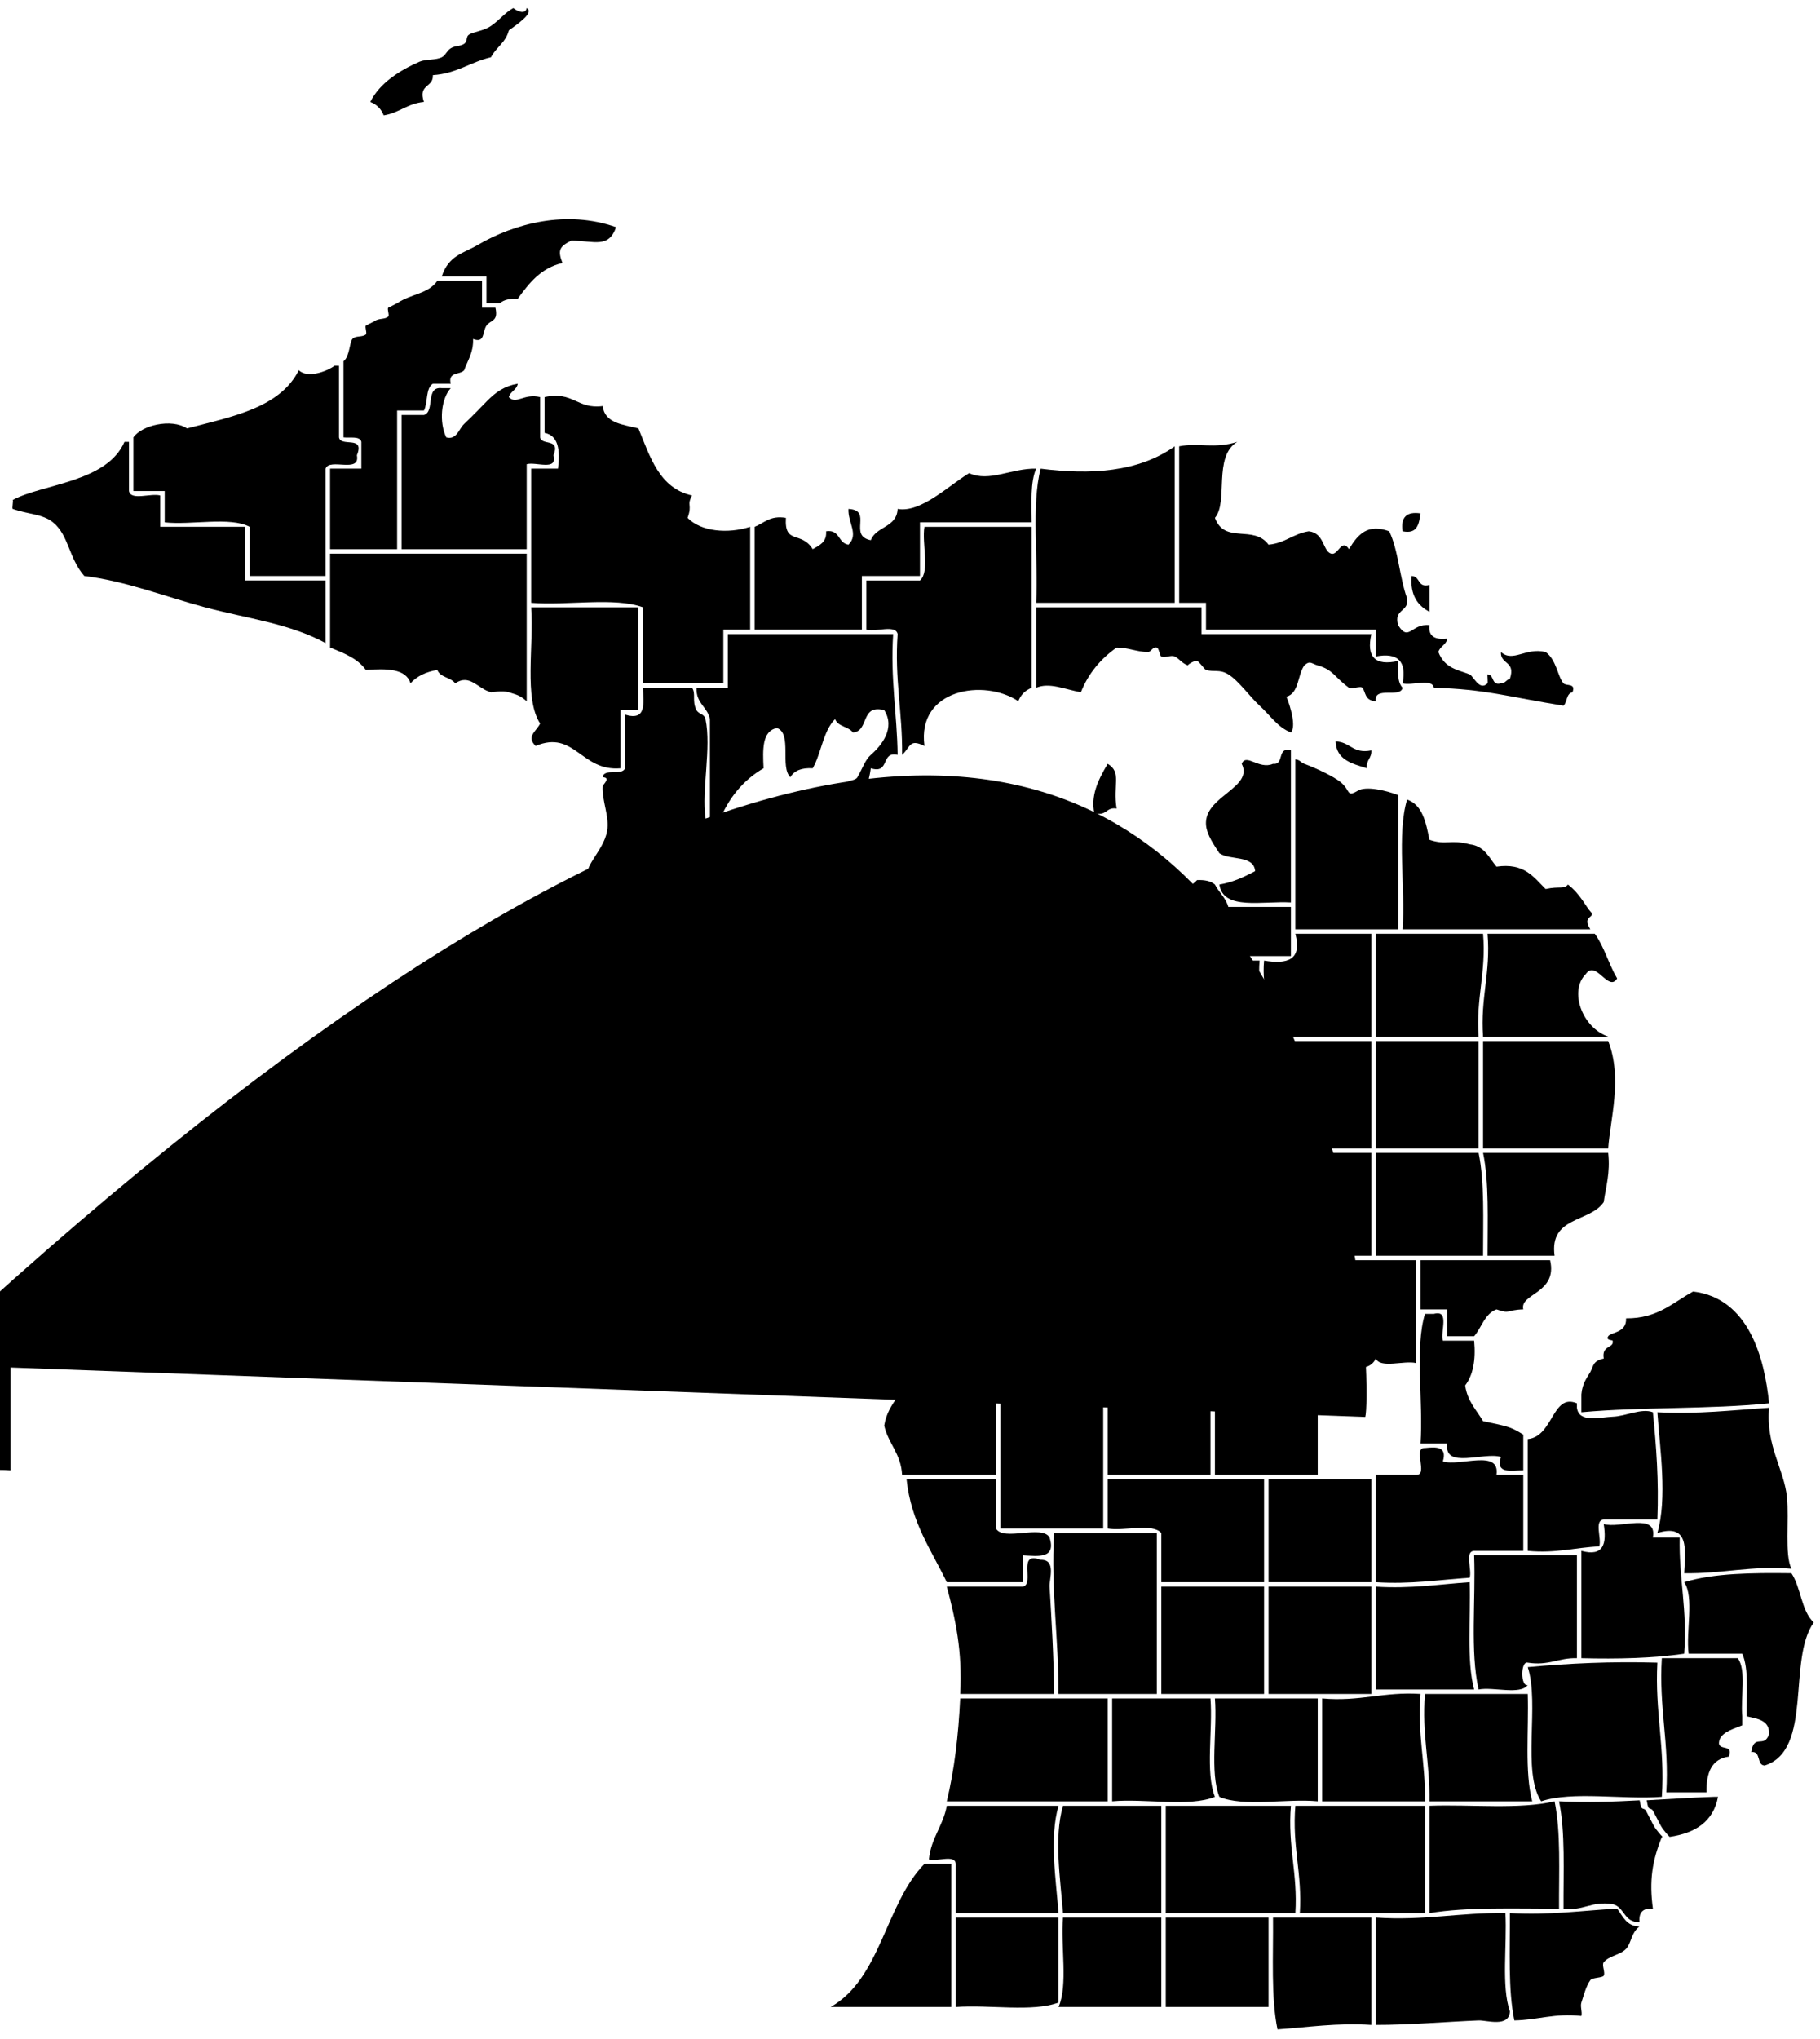 <svg
   xmlns="http://www.w3.org/2000/svg"
   viewBox="0 0 518 580"
   aria-label="County Map of Michigan, USA"
>
  <path
		id="alcona"
		name="Alcona"
		d="M457.719,296.113c4.125,10.495,0.55,22.4,0,30.526   c-11.872,0-23.744,0-35.615,0c0-10.176,0-20.351,0-30.526C433.975,296.113,445.847,296.113,457.719,296.113z"
	/>
	<path
		id="alger"
		name="Alger"
		d="M294.909,133.304c-1.692,3.819-1.293,9.731-1.272,15.264   c-10.599,0-21.199,0-31.798,0c0,5.088,0,10.175,0,15.264c-5.512,0-11.023,0-16.536,0c0,5.088,0,10.175,0,15.264   c-10.174,0-20.351,0-30.526,0c0-9.752,0-19.504,0-29.255c2.75-1.066,4.338-3.292,8.903-2.543c-0.468,7.746,4.341,3.611,7.632,8.903   c1.861-1.106,4.03-1.904,3.816-5.087c3.993-0.602,3.36,3.424,6.359,3.815c3.005-2.984-0.207-6.249,0-10.175   c7.066,0.354-0.221,7.608,6.36,8.904c1.507-4.004,7.419-3.603,7.631-8.904c6.569,1.187,14.421-6.563,20.351-10.175   C281.661,137.225,287.778,133.153,294.909,133.304z"
	/>
	<path
		id="allegan"
		name="Allegan"
		d="M273.286,483.092c13.991,0,27.983,0,41.975,0   c0,9.751,0,19.5,0,29.253c-15.264,0-30.527,0-45.79,0C271.62,503.47,272.787,493.616,273.286,483.092z"
	/>
	<path
		id="alpena"
		name="Alpena"
		d="M453.901,265.586c2.687,3.675,3.99,8.729,6.362,12.72   c-2.479,4.039-6-5.414-8.905-1.272c-4.873,4.829-1.05,15.271,6.36,17.809c-11.872,0-23.744,0-35.615,0   c-0.802-10.979,2.206-18.146,1.271-29.256C433.551,265.586,443.728,265.586,453.901,265.586z"
	/>
	<path
		id="antrim"
		name="Antrim"
		d="M326.708,265.586c2.968,0,5.937,0,8.903,0   c-0.167,3.136-0.194,6.129,1.273,7.632c7.207,0,14.413,0,21.62,0c-0.773,8.407,2.225,13.039,1.271,21.624   c-8.903,0-17.806,0-26.708,0c-4.743-1.352-2.015,4.769-6.36,3.814c-0.451-1.671-2.24-2-2.544-3.814   C326.385,285.423,328.702,275.891,326.708,265.586z"
	/>
	<path
		id="arenac"
		name="Arenac"
		d="M441.183,358.438c2.204,9.521-8.736,9.412-7.632,13.992   c-4.752,0.113-3.625,1.426-7.632,0c-3.39,1.273-4.192,5.134-6.357,7.632c-2.545,0-5.09,0-7.635,0c0-2.542,0-5.087,0-7.632   c-2.542,0-5.088,0-7.629,0c0-4.663,0-9.326,0-13.992C416.592,358.438,428.888,358.438,441.183,358.438z"
	/>
	<path
		id="baraga"
		name="Baraga"
		d="M153.724,112.953c0,3.816,0,7.631,0,11.447   c0.513,2.455,5.824,0.111,3.814,5.088c1.206,4.597-5.008,1.774-7.63,2.544c0,8.056,0,16.111,0,24.167c-11.873,0-23.744,0-35.615,0   c0-12.719,0-25.438,0-38.158c2.12,0,4.241,0,6.36,0c3.254-0.986,0.282-8.198,5.088-7.631c0.847,0,1.696,0,2.543,0   c-2.763,3.034-3.354,9.646-1.272,13.991c2.977,0.793,3.546-2.358,5.088-3.815c2.518-2.379,4.824-4.787,6.36-6.36   c2.67-2.736,5.141-4.442,8.903-5.088c-0.304,1.816-2.095,2.146-2.544,3.816C146.949,115.2,149.082,111.823,153.724,112.953z"
	/>
	<path
		id="barry"
		name="Barry"
		d="M316.532,512.345c0-9.753,0-19.502,0-29.253   c9.327,0,18.657,0,27.983,0c0.711,9.037-1.509,21.011,1.271,27.981C338.566,514.027,325.872,511.507,316.532,512.345z"
	/>
	<path
		id="bay"
		name="Bay"
		d="M419.562,381.333c0.522,5.615-0.349,9.831-2.545,12.721   c0.593,4.493,3.213,6.964,5.087,10.174c6.452,1.425,7.428,1.305,11.447,3.818c0,0.422,0,0.847,0,1.271c0,2.968,0,5.937,0,8.903   c-3.361-0.032-7.97,1.187-6.358-3.816c-4.839-1.521-16.351,3.631-15.266-3.815c-2.542,0-5.088,0-7.629,0   c0.839-11.876-1.688-27.126,1.271-36.887c0.849,0,1.694,0,2.545,0c4.595-1.204,1.771,5.011,2.542,7.632   C413.625,381.333,416.592,381.333,419.562,381.333z"
	/>
	<path
		id="benzie"
		name="Benzie"
		d="M282.189,303.744c5.088,0,10.176,0,15.264,0   c0,7.208,0,14.416,0,21.624c-8.479,0-16.959,0-25.438,0c0.998-6.51-1.785-9.239-1.273-15.265   C275.016,308.439,280.443,307.936,282.189,303.744z"
	/>
	<path
		id="berrien"
		name="Berrien"
		d="M264.383,530.152c2.119,0,4.239,0,6.359,0   c0,13.566,0,27.132,0,40.702c-11.448,0-22.895,0-34.342,0c14.372-8.101,15.581-29.361,26.71-40.702   C263.534,530.152,263.959,530.152,264.383,530.152z"
	/>
	<path
		id="branch"
		name="Branch"
		d="M331.795,545.415c9.752,0,19.503,0,29.255,0   c0,8.479,0,16.959,0,25.439c-9.752,0-19.503,0-29.255,0C331.795,562.374,331.795,553.895,331.795,545.415z"
	/>
	<path
		id="calhoun"
		name="Calhoun"
		d="M368.682,544.144c-12.297,0-24.59,0-36.887,0   c0-10.176,0-20.352,0-30.525c11.872,0,23.744,0,35.615,0C366.441,525.186,369.397,532.829,368.682,544.144z"
	/>
	<path
		id="cass"
		name="Cass"
		d="M272.016,570.854c0-8.48,0-16.96,0-25.439   c9.751,0,19.501,0,29.254,0c0,8.056,0,16.111,0,24.166C293.889,572.378,281.468,570.13,272.016,570.854z"
	/>
	<path
		id="charlevoix"
		name="Charlevoix"
		d="M345.786,251.594c1.145,2.25,3.071,3.714,3.816,6.361   c5.937,0,11.872,0,17.808,0c0,4.664,0,9.327,0,13.99c-10.177,0-20.353,0-30.525,0c0-2.543,0-5.087,0-7.63   c-3.394,0-6.784,0-10.177,0c-0.663-9.992,9.521-9.136,13.989-13.992C342.917,250.228,344.655,250.606,345.786,251.594z   M315.261,217.253c4.088,2.441,1.43,5.958,2.542,12.718   c-3.063-0.52-2.763,2.324-6.358,1.272C310.527,226.494,312.166,222.423,315.261,217.253z"
	/>
	<path
		id="cheboygan"
		name="Cheboygan"
		d="M368.682,215.98c1.239,0.097,1.561,0.904,2.544,1.272   c3.383,1.265,8.11,3.479,10.174,5.087c3.158,2.458,1.634,4.573,5.09,2.543c2.302-1.354,7.806-0.128,11.447,1.272   c0,12.719,0,25.438,0,38.159c-9.751,0-19.503,0-29.255,0C368.682,248.203,368.682,232.091,368.682,215.98z"
	/>
	<path
		id="chippewa"
		name="Chippewa"
		d="M408.114,195.63c-0.549-2.845-6.27-0.517-8.906-1.272
		c1.188-6.276-1.355-8.82-7.632-7.632c0-2.543,0-5.087,0-7.631c-16.112,0-32.222,0-48.335,0c0-2.544,0-5.089,0-7.633
		c-2.544,0-5.086,0-7.63,0c0-14.838,0-29.678,0-44.518c5.451-1.096,10.122,0.788,16.535-1.271
		c-6.958,4.232-2.445,17.059-6.36,21.624c2.791,7.579,10.997,1.845,15.264,7.631c4.675-0.413,7.038-3.137,11.447-3.815
		c4.478,0.484,3.971,5.666,6.36,6.359c2.056,0.598,2.955-4.524,5.087-1.272c2.59-4.345,5.377-7.3,11.447-5.087
		c2.633,5.425,2.935,13.179,5.088,19.079c0.614,4.007-3.903,2.88-2.543,7.632c3.049,4.899,3.751-0.581,8.902,0
		c-0.382,3.351,1.761,4.174,5.088,3.816c-0.304,1.814-2.094,2.145-2.542,3.815c1.823,4.71,5.614,5.044,8.903,6.36
		c1.059,0.423,2.766,4.866,5.087,2.544c0.138-0.136-0.098-2.546,0-2.544c2.006,0.042,0.995,3.298,3.817,2.544
		c1.274,0.004,1.513-1.031,2.543-1.272c1.757-5.149-2.764-4.022-2.543-7.632c3.446,3.074,7.062-1.396,12.719,0
		c3.115,2.23,3.396,6.97,5.087,8.904c0.745,0.851,3.63-0.161,2.545,2.544c-1.787,0.331-1.45,2.79-2.545,3.816
		C429.399,198.229,422.672,195.987,408.114,195.63z
		M404.298,146.023c-0.438,2.954-0.825,5.96-5.09,5.088
		C398.621,147.129,400.313,145.434,404.298,146.023z
		M406.839,166.375c0,2.544,0,5.087,0,7.631
		c-3.333-1.752-5.506-4.668-5.086-10.175C404.281,163.847,403.369,167.301,406.839,166.375z"
		/>
	<path
		id="clare"
		name="Clare"
		d="M345.786,388.967c0-10.177,0-20.352,0-30.529   c9.753,0,19.504,0,29.256,0c0,9.755,0,19.504,0,29.256C364.895,387.723,356.837,389.841,345.786,388.967z"
	/>
	<path
		id="clinton"
		name="Clinton"
		d="M361.05,451.291c9.752,0,19.504,0,29.255,0   c0,10.176,0,20.353,0,30.527c-9.751,0-19.503,0-29.255,0C361.05,471.644,361.05,461.467,361.05,451.291z"
	/>
	<path
		id="crawford"
		name="Crawford"
		d="M361.05,296.113c9.752,0,19.504,0,29.255,0   c0,10.176,0,20.351,0,30.526c-9.751,0-19.503,0-29.255,0C361.05,316.464,361.05,306.289,361.05,296.113z"
	/>
	<path
		id="delta"
		name="Delta"
		d="M255.479,214.708c-4.925-1.11-2.078,5.554-7.631,3.815   c-0.608,4.056-1.574,7.754-5.088,8.904c1.278-2.096-2.576-3.383-2.544-3.816c0.149-1.932,3.078-1.254,3.816-2.544   c1.622-2.829,2.23-4.985,3.816-6.359c3.103-2.69,7.036-7.638,3.815-12.72c-6.869-1.78-4.2,5.977-8.904,6.36   c-1.244-1.723-4.287-1.647-5.087-3.815c-3.406,3.377-3.904,9.664-6.359,13.991c-3.158-0.19-5.278,0.657-6.36,2.544   c-3.05-2.884,0.574-12.446-3.816-13.992c-4.274,0.814-4.075,6.1-3.815,11.448c-5.91,3.417-10.059,8.597-12.72,15.264   c-0.847,0-1.695,0-2.543,0c0-9.751,0-19.503,0-29.254c-0.729-3.511-4.014-4.465-3.816-8.903c2.968,0,5.937,0,8.903,0   c0-5.088,0-10.176,0-15.264c15.688,0,31.375,0,47.062,0C253.382,193.062,255.316,203,255.479,214.708z"
	/>
	<path
		id="detroit-city"
		name="Detroit City"
		d="m 468.672,512.062 c 0.173,0.861 0.31,1.882 0.629,2.201 0.232,0.232 0.699,0.232 0.932,0.465 0.378,0.378 2.144,4.148 2.789,5.115 0.381,0.572 1.623,2.124 2.186,2.625 7.313,-1.074 12.436,-4.338 13.766,-11.395 h -1.271 c -6.462,0.211 -12.696,0.648 -19.029,0.988 z"
	/>
	<path
		id="dickinson"
		name="Dickinson"
		d="M176.618,218.524c-11.283,0.961-13.04-10.984-24.166-6.359   c-2.76-2.646,0.155-4.111,1.272-6.36c-4.642-7.23-1.756-21.988-2.544-33.07c10.175,0,20.351,0,30.527,0c0,9.751,0,19.503,0,29.254   c-1.697,0-3.392,0-5.089,0C176.618,207.501,176.618,213.012,176.618,218.524z"
	/>
	<path
		id="eaton"
		name="Eaton"
		d="M345.786,483.092c9.753,0,19.504,0,29.256,0   c0,9.751,0,19.5,0,29.253c-8.918-0.835-21.185,1.68-27.984-1.271C344.278,504.103,346.498,492.129,345.786,483.092z"
	/>
	<path
		id="emmet"
		name="Emmet"
		d="M367.41,213.437c0,14.415,0,28.83,0,43.246   c-8.002-0.478-19.312,2.353-20.353-5.088c3.998-0.667,7.097-2.23,10.176-3.815c-0.399-4.688-7.185-2.991-10.176-5.088   c-2.393-3.634-3.94-6.103-3.816-8.904c0.342-7.491,13.517-9.896,10.177-16.535c1.229-3.148,4.885,1.752,8.902,0   C365.667,217.629,363.324,212.317,367.41,213.437z"
	/>
	<path
		id="genesee"
		name="Genesee"
		d="M434.824,472.914c-2.08-0.57-2.08,6.932,0,6.36   c-2.178,2.909-9.712,0.466-13.991,1.271c-2.449-10.694-0.798-25.492-1.271-38.158c9.751,0,19.5,0,29.255,0   c0,9.753,0,19.501,0,29.256C443.567,471.484,440.85,473.854,434.824,472.914z"
	/>
	<path
		id="gladwin"
		name="Gladwin"
		d="M376.312,387.693c0-9.752,0-19.501,0-29.256   c8.905,0,17.809,0,26.712,0c0,9.755,0,19.504,0,29.256c-3.452-0.788-10.095,1.617-11.448-1.271   C389.067,391.598,381.432,387.537,376.312,387.693z"
	/>
	<path
		id="gogebic"
		name="Gogebic"
		d="M36.705,125.672c0,4.664,0,9.328,0,13.991   c0.547,2.844,6.269,0.516,8.903,1.272c0,2.969,0,5.935,0,8.903c8.057,0,16.112,0,24.167,0c0,5.087,0,10.176,0,15.263   c7.631,0,15.264,0,22.895,0c0,5.936,0,11.872,0,17.808c-10.324-5.586-22.285-6.973-34.342-10.176   c-10.989-2.919-22.588-7.495-34.342-8.903c-4.505-5.252-4.397-11.62-8.904-15.264c-3.012-2.435-7.167-2.252-11.448-3.816   c-0.273-0.099,0.209-2.27,0-2.544c8.395-4.576,26.764-4.958,31.798-16.535C35.857,125.672,36.28,125.672,36.705,125.672z"
	/>
	<path
		id="grand-traverse"
		name="Grand Traverse"
		d="M322.892,296.113c8.688,2.761,3.846,19.05,5.088,29.255   c-9.752,0-19.503,0-29.255,0c0-7.208,0-14.416,0-21.624c3.393,0,6.784,0,10.177,0c1.091,0.467,6.021,2.317,7.631,2.545   c4.497-2.024-0.295-5.961,5.089-7.633c0-0.849,0-1.694,0-2.543C322.043,296.113,322.467,296.113,322.892,296.113z   M317.803,285.937c2.287-2.637-0.253,9.192-1.271,11.448   C314.52,293.802,316.503,290.878,317.803,285.937z"
	/>
	<path
		id="gratiot"
		name="Gratiot"
		d="M361.05,420.765c9.752,0,19.504,0,29.255,0   c0,9.752,0,19.504,0,29.255c-9.751,0-19.503,0-29.255,0C361.05,440.269,361.05,430.517,361.05,420.765z"
	/>
	<path
		id="hillsdale"
		name="Hillsdale"
		d="M362.32,545.415c9.328,0,18.658,0,27.984,0   c0,10.176,0,20.353,0,30.526c-9.965-0.638-17.977,0.68-26.71,1.271C361.704,568.078,362.427,556.334,362.32,545.415z"
	/>
	<path
		id="houghton"
		name="Houghton"
		d="M124.469,79.882c4.24,0,8.479,0,12.72,0c0,2.544,0,5.088,0,7.632   c1.272,0,2.543,0,3.815,0c0.911,4.031-1.375,3.428-2.543,5.087c-1.206,1.711-0.387,5.176-3.816,3.816   c0.127,3.943-1.556,6.076-2.544,8.903c-1.187,1.358-4.693,0.396-3.816,3.815c-1.696,0-3.392,0-5.087,0   c-2.107,1.286-1.382,5.402-2.544,7.632c-2.544,0-5.088,0-7.632,0c0,13.144,0,26.287,0,39.43c-6.359,0-12.719,0-19.079,0   c0-7.631,0-15.263,0-22.895c2.969,0,5.936,0,8.904,0c0-2.543,0-5.087,0-7.631c-0.395-1.726-3.185-1.055-5.088-1.272   c0-7.208,0-14.415,0-21.622c1.766-1.39,1.7-5.362,2.544-6.36c0.861-1.018,2.732-0.417,3.815-1.272c0.413-0.325-0.316-2.096,0-2.543   c0.008-0.012,2.508-1.243,2.544-1.272c1.099-0.871,2.834-0.41,3.815-1.271c0.426-0.374-0.336-2.069,0-2.544   c-0.086,0.121,2.686-1.368,2.544-1.272C116.988,83.555,121.903,83.616,124.469,79.882z"
	/>
	<path
		id="huron"
		name="Huron"
		d="M503.508,399.141c-16.914,1.739-36.326,0.985-53.42,2.545   c0-1.695,0-3.394,0-5.087c0.27-3.228,1.685-4.821,2.542-6.361c0.923-1.66,0.663-3.149,3.815-3.815   c-0.666-3.938,2.998-2.823,2.545-5.089c-0.046-0.235-2.053-0.056-1.271-1.271c0.762-1.189,5.289-0.913,5.088-5.087   c8.988,0.084,13.304-4.502,19.078-7.631C497.822,369.246,502.228,386.459,503.508,399.141z"
	/>
	<path
		id="ingham"
		name="Ingham"
		d="M405.569,512.345c-9.753,0-19.504,0-29.257,0   c0-9.753,0-19.502,0-29.253c10.727,0.972,17.533-1.973,27.985-1.273C403.356,493.357,405.76,501.556,405.569,512.345z"
	/>
	<path
		id="ionia"
		name="Ionia"
		d="M330.524,451.291c9.751,0,19.503,0,29.252,0   c0,10.176,0,20.353,0,30.527c-9.749,0-19.501,0-29.252,0C330.524,471.644,330.524,461.467,330.524,451.291z"
	/>
	<path
		id="iosco"
		name="Iosco"
		d="M457.719,327.912c0.625,5.712-0.646,9.53-1.273,13.991   c-3.891,5.858-15.52,3.982-13.992,15.263c-6.357,0-12.718,0-19.078,0c-0.009-10.164,0.469-20.819-1.271-29.254   C433.975,327.912,445.847,327.912,457.719,327.912z"
	/>
	<path
		id="iron"
		name="Iron"
		d="M93.942,157.471c18.655,0,37.311,0,55.966,0   c0,13.991,0,27.983,0,41.975c-2.072-1.764-2.754-1.802-5.088-2.544c-1.858-0.591-4.92,0.045-5.087,0   c-3.826-1.026-6.014-5.367-10.176-2.544c-1.245-1.723-4.287-1.648-5.088-3.816c-3.25,0.566-5.847,1.784-7.631,3.816   c-1.287-4.225-6.8-4.224-12.72-3.816c-2.289-3.222-6.242-4.78-10.175-6.359C93.942,175.279,93.942,166.375,93.942,157.471z"
	/>
	<path
		id="isabella"
		name="Isabella"
		d="M375.042,388.967c0,10.174,0,20.35,0,30.526   c-9.752,0-19.503,0-29.256,0c0-9.754,0-19.503,0-29.256C356.837,391.111,364.895,388.993,375.042,388.967z"
	/>
	<path
		id="jackson"
		name="Jackson"
		d="M368.682,513.618c12.297,0,24.59,0,36.888,0   c0,10.174,0,20.35,0,30.525c-11.872,0-23.745,0-35.617,0C370.67,532.829,367.715,525.186,368.682,513.618z"
	/>
	<path
		id="kalamazoo"
		name="Kalamazoo"
		d="M302.542,513.618c9.327,0,18.654,0,27.982,0   c0,10.174,0,20.35,0,30.525c-9.328,0-18.655,0-27.982,0C301.819,534.54,299.894,522.766,302.542,513.618z"
	/>
	<path
		id="kalkaska"
		name="Kalkaska"
		d="M359.776,296.113c0,10.176,0,20.351,0,30.526   c-9.749,0-19.501,0-29.252,0c-2.253-7.633-1.842-22.823,0-30.526C340.275,296.113,350.027,296.113,359.776,296.113z"
	/>
	<path
		id="kent"
		name="Kent"
		d="M299.997,436.027c9.753,0,19.502,0,29.254,0   c0,15.264,0,30.526,0,45.791c-9.329,0-18.655,0-27.981,0C301.333,466.065,299.094,452.618,299.997,436.027z"
	/>
	<path
		id="keweenaw"
		name="Keweenaw"
		d="M142.276,86.242c-1.271,0-2.543,0-3.815,0   c0-2.543,0-5.087,0-7.631c-4.241,0-8.48,0-12.72,0c1.95-5.998,6.194-6.572,10.175-8.903c10.575-6.194,25.368-10.073,39.43-5.088   c-2.125,6.063-6.101,3.904-12.72,3.816c-3.294,1.636-3.997,2.63-2.544,6.36c-6.194,1.437-9.499,5.764-12.718,10.176   C145.149,84.875,143.408,85.254,142.276,86.242z   M149.908,2.294c2.453,1.316-3.336,5.044-5.088,6.36   c-0.834,3.406-3.644,4.836-5.087,7.632c-5.851,1.356-9.764,4.652-16.535,5.087c0.216,3.609-4.302,2.482-2.544,7.631   c-4.675,0.414-7.039,3.139-11.448,3.816c-0.712-1.831-1.985-3.104-3.815-3.816c2.658-5.43,8.546-9.077,13.991-11.447   c1.804-0.785,4.656-0.404,6.36-1.271c1.139-0.582,1.366-1.812,2.543-2.544c1.331-0.827,2.619-0.483,3.816-1.272   c0.95-0.625,0.546-2.031,1.271-2.543c1.311-0.927,4.154-1.041,6.36-2.544c2.451-1.671,3.991-3.779,6.36-5.088   C147.118,3.176,149.576,4.272,149.908,2.294z"
	/>
	<path
		id="lake"
		name="Lake"
		d="M284.733,387.693c-0.28-9.894,0.886-21.234-1.271-29.256   c10.174,0,20.35,0,30.526,0c0,9.755,0,19.504,0,29.256C302.459,387.654,295.358,389.646,284.733,387.693z"
	/>
	<path
		id="lapeer"
		name="Lapeer"
		d="M479.343,470.37c-8.881,1.295-18.821,1.532-29.255,1.273   c0-10.177,0-20.353,0-30.529c6.408,1.746,7.214-2.112,6.357-7.632c4.538,1.402,15.321-3.448,13.992,3.816c2.545,0,5.087,0,7.632,0   C477.809,449.007,480.297,457.965,479.343,470.37z"
	/>
	<path
		id="leelanau"
		name="Leelanau"
		d="M282.189,269.402c1.273,0,2.544,0,3.816,0   c3.247,1.619-1.181,6.23,1.271,6.359C285.346,278.83,281.75,272.909,282.189,269.402z   M282.189,302.474c0-3.817,0-7.632,0-11.448   c7.539,5.62,4.569-4.176,10.176-3.816c2.006,0.115,0.996,3.245,3.816,2.544c3.995-1.942,5.67-6.202,6.36-11.448   c6.707,0.349,3.927-8.792,8.902-10.176c1.882-0.662,3.206-1.882,5.088-2.544c-1.003,2.812-4.449,3.183-6.36,5.088   c4.59,7.388-1.171,10.005,1.272,16.536c-3.444,3.726-4.521,9.319-2.543,15.264C299.997,302.474,291.095,302.474,282.189,302.474z"
	/>
	<path
		id="lenawee"
		name="Lenawee"
		d="M429.735,572.125c-0.228,4.623-6.646,2.453-8.902,2.545   c-8.95,0.361-19.896,1.291-29.257,1.271c0-10.174,0-20.351,0-30.526c13.667,0.944,23.949-1.489,36.888-1.271   C428.965,553.391,427.25,564.857,429.735,572.125z"
	/>
	<path
		id="livingston"
		name="Livingston"
		d="M436.096,512.345c-9.753,0-19.504,0-29.257,0   c0.194-10.789-2.211-18.987-1.27-30.526c9.751,0,19.503,0,29.255,0C435.14,492.101,433.883,503.956,436.096,512.345z"
	/>
	<path
		id="luce"
		name="Luce"
		d="M334.34,126.944c0,14.84,0,29.68,0,44.518   c-13.144,0-26.287,0-39.431,0c0.645-12.499-1.414-27.701,1.272-38.158C310.342,135.086,323.985,134.347,334.34,126.944z"
	/>
	<path
		id="mackinac"
		name="Mackinac"
		d="M294.909,195.63c0-7.632,0-15.264,0-22.896   c15.687,0,31.374,0,47.062,0c0,2.544,0,5.088,0,7.632c16.112,0,32.223,0,48.334,0c-1.453,6.541,1.092,9.084,7.632,7.632   c-0.168,3.136-0.192,6.128,1.271,7.632c-0.729,3.085-8.229-0.598-7.632,3.815c-3.269-0.145-2.851-2.717-3.816-3.815   c-0.553-0.633-3.117,0.508-3.815,0c-4.182-3.056-4.444-5.123-8.902-6.361c-1.812-0.503-2.147-1.519-3.816,0   c-1.951,2.714-1.453,7.873-5.087,8.904c1.159,2.814,2.825,8.47,1.271,10.176c-3.863-1.575-5.661-4.644-8.905-7.631   c-2.771-2.554-5.999-7.128-8.902-8.904c-2.538-1.552-4.037-0.569-6.361-1.272c-0.474-0.144-1.866-2.37-2.544-2.543   c-0.776-0.2-2.903,1.16-2.542,1.271c-1.679-0.519-2.516-1.932-3.815-2.543c-1.043-0.49-2.775,0.493-3.815,0   c-0.486-0.229-0.634-2.367-1.273-2.543c-1.176-0.327-1.593,1.271-2.543,1.271c-3.04,0-5.958-1.353-8.905-1.271   c-4.467,3.165-7.997,7.264-10.173,12.719C302.934,196.042,298.654,194.01,294.909,195.63z   M380.129,210.893c4.168,0.072,4.863,3.617,10.176,2.544   c0.162,2.281-1.556,2.682-1.273,5.087C384.853,217.192,380.35,216.184,380.129,210.893z"
	/>
	<path
		id="macomb"
		name="Macomb"
		d="M485.701,509.803c-3.816,0-7.632,0-11.447,0   c0.878-14.021-2.15-24.141-1.271-38.159c7.207,0,14.415,0,21.621,0c2.506,3.43,0.757,11.112,1.273,16.535c0,0.846,0,1.695,0,2.545   c-2.363,1.025-5.141,1.641-6.36,3.812c-1.573,4.117,4.114,0.974,2.545,5.09C487.208,500.284,485.575,504.162,485.701,509.803z"
	/>
	<path
		id="manistee"
		name="Manistee"
		d="M272.016,326.64c8.479,0,16.958,0,25.438,0   c0,10.176,0,20.352,0,30.526c-12.8,0.929-22.32-1.423-34.343-1.271C266.131,346.194,271.568,338.912,272.016,326.64z"
	/>
	<path
		id="marquette"
		name="Marquette"
		d="M154.996,112.953c8.157-1.797,9.207,3.512,16.535,2.543   c0.594,4.919,5.784,5.241,10.176,6.359c3.341,8.107,5.914,16.982,15.263,19.08c-1.638,3,0.167,2.366-1.272,6.36   c3.79,3.912,11.453,4.603,17.807,2.543c0,9.751,0,19.503,0,29.255c-2.543,0-5.087,0-7.631,0c0,5.088,0,10.174,0,15.263   c-7.632,0-15.263,0-22.895,0c0-7.208,0-14.416,0-21.623c-8.068-2.956-21.614-0.434-31.799-1.272c0-12.719,0-25.438,0-38.158   c2.544,0,5.088,0,7.631,0c0.657-5.319,0.115-9.442-3.815-10.176C154.996,119.737,154.996,116.344,154.996,112.953z"
	/>
	<path
		id="mason"
		name="Mason"
		d="M261.839,357.166c7.975-0.768,13.453,0.96,20.351,1.271   c2.158,8.021,0.993,19.362,1.273,29.256c-8.057,0-16.112,0-24.168,0c-0.924-6.708-1.843-13.42-5.088-17.808   C254.008,362.903,260.89,363.002,261.839,357.166z"
	/>
	<path
		id="mecosta"
		name="Mecosta"
		d="M344.516,390.237c0,9.753,0,19.502,0,29.256   c-9.751,0-19.502,0-29.255,0c0-10.177,0-20.353,0-30.526C326.424,387.979,333.745,390.831,344.516,390.237z"
	/>
	<path
		id="menominee"
		name="Menominee"
		d="M181.707,271.945c-4.774,0.958-2.773-4.857-6.36-5.087   c2.098-5.11,3.578-10.837,6.36-15.264c-1.354-1.517-2.521-4.839-3.816-5.087c-0.69-0.132-6.549,5.342-10.176,5.087   c-3.01-4.578,4.006-8.972,5.088-15.264c0.709-4.119-1.522-8.55-1.272-12.719c0.025-0.409,2.49-2.457,0-2.544   c0.327-2.641,5.589-0.348,6.36-2.544c0-5.087,0-10.175,0-15.263c6.14,1.9,5.309-3.171,5.088-7.631c4.664,0,9.328,0,13.991,0   c1.185,1.672-0.107,3.787,1.271,6.359c0.659,1.229,2.211,0.992,2.544,2.544c1.739,8.118-1.138,20.309,0,27.982   c0.303,2.049,0.4,2.488,2.544,2.543c-1.927,4.242-3.332,10.511-5.088,12.72c-0.187,0.234-2.57,1.321-2.544,1.271   c-1.297,2.435-0.931,6.473-2.543,8.904c-2.5,3.77-7.357,6.511-10.175,10.175C182.153,269.205,183.054,271.442,181.707,271.945z"
	/>
	<path
		id="midland"
		name="Midland"
		d="M03.024,388.967c0,9.752,0,19.501,0,29.253   c-10.12-0.795-16.444,2.212-26.712,1.273c0-10.177,0-20.353,0-30.526C385.39	7,391.605,392.792,388.572,403.024,388.967z"
	/>
	<path
		id="missaukee"
		name="Missaukee"
		d="M359.776,327.912c-2.694,9.657,0.939,17.838,0,29.254   c-10.174,0-20.35,0-30.525,0c0-10.175,0-20.351,0-30.526C337.043,329.448,349.912,327.18,359.776,327.912z"
	/>
	<path
		id="monroe"
		name="Monroe"
		d="M450.088,573.398c-7.63-0.846-12.416,1.154-19.079,1.271   c-1.822-8.782-1.214-19.988-1.273-30.526c11.258,0.658,20.473-0.726,30.528-1.271c1.632,2.178,2.629,5.001,6.358,5.087   c-2.391,1.745-2.351,4.865-3.815,6.361c-1.841,1.876-4.734,1.856-6.361,3.812c-0.63,0.761,0.524,2.968,0,3.816   c-0.4,0.653-3.239,0.484-3.815,1.273c-1.247,1.713-1.961,4.638-2.542,6.358C449.701,570.725,450.396,572.229,450.088,573.398z"
	/>
	<path
		id="montcalm"
		name="Montcalm"
		d="M315.261,420.765c14.84,0,29.677,0,44.516,0   c0,9.752,0,19.504,0,29.255c-9.749,0-19.501,0-29.252,0c0-4.664,0-9.326,0-13.992c-2.594-2.917-10.562-0.459-15.264-1.273   C315.261,430.092,315.261,425.428,315.261,420.765z"
	/>
	<path
		id="montmorency"
		name="Montmorency"
		d="M420.833,294.842c-9.753,0-19.505,0-29.257,0   c0-9.752,0-19.504,0-29.256c10.177,0,20.351,0,30.527,0C423.039,276.696,420.028,283.863,420.833,294.842z"
	/>
	<path
		id="muskegon"
		name="Muskegon"
		d="M258.023,420.765c8.479,0,16.958,0,25.44,0   c0,4.663,0,9.327,0,13.989c2.193,3.744,13.067-1.196,15.262,2.545c1.899,6.142-3.171,5.31-7.63,5.089c0,2.543,0,5.087,0,7.632   c-7.208,0-14.416,0-21.624,0C265.066,440.856,259.315,433.039,258.023,420.765z"
	/>
	<path
		id="newaygo"
		name="Newaygo"
		d="M313.989,388.967c0,15.261,0,30.526,0,45.787   c-9.753,0-19.504,0-29.256,0c0-15.261,0-30.526,0-45.787C295.358,390.918,302.459,388.925,313.989,388.967z"
	/>
	<path
		id="oakland"
		name="Oakland"
		d="M471.709,472.914c-0.751,13.894,2.228,24.059,1.273,38.159   c-11.033,0.839-25.43-1.687-34.342,1.271c-5.545-8.448-0.395-27.592-3.816-38.159C446.471,473.114,458.604,472.528,471.709,472.914   z"
	/>
	<path
		id="oceana"
		name="Oceana"
		d="M259.294,388.967c8.056,0,16.112,0,24.168,0   c0,10.174,0,20.35,0,30.526c-8.904,0-17.808,0-26.712,0c-0.316-6.044-3.897-8.822-5.088-13.992   C252.732,398.512,258.227,395.955,259.294,388.967z"
	/>
	<path
		id="ogemaw"
		name="Ogemaw"
		d="M422.104,357.166c-10.177,0-20.351,0-30.527,0   c0-9.75,0-19.502,0-29.254c9.752,0,19.504,0,29.257,0C422.57,336.347,422.095,347.002,422.104,357.166z"
	/>
	<path
		id="ontonagon"
		name="Ontonagon"
		d="M96.486,104.049c0,6.783,0,13.567,0,20.351   c0.515,2.877,7.455-0.671,5.087,5.088c1.037,5.277-7.841,0.638-8.904,3.816c0,10.176,0,20.352,0,30.527c-7.206,0-14.415,0-21.623,0   c0-4.664,0-9.328,0-13.992c-5.532-2.947-16.52-0.439-24.167-1.272c0-2.968,0-5.935,0-8.904c-2.968,0-5.936,0-8.903,0   c0-5.087,0-10.176,0-15.264c2.249-3.364,10.729-5.501,15.263-2.544c12.756-3.354,26.41-5.812,31.799-16.535   c2.501,2.35,7.865,0.392,10.175-1.272C95.639,104.049,96.062,104.049,96.486,104.049z"
	/>
	<path
		id="osceola"
		name="Osceola"
		d="M315.261,387.693c0-9.752,0-19.501,0-29.256   c9.753,0,19.504,0,29.255,0c0,10.178,0,20.353,0,30.529C333.745,389.56,326.424,386.705,315.261,387.693z"
	/>
	<path
		id="oscoda"
		name="Oscoda"
		d="M391.576,296.113c9.752,0,19.504,0,29.257,0   c0,10.176,0,20.351,0,30.526c-9.753,0-19.505,0-29.257,0C391.576,316.464,391.576,306.289,391.576,296.113z"
	/>
	<path
		id="otsego"
		name="Otsego"
		d="M359.776,273.218c6.609,1.097,10.888-0.136,8.905-7.632   c7.21,0,14.414,0,21.623,0c0,9.751,0,19.504,0,29.256c-9.751,0-19.503,0-29.255,0C362.003,286.257,359.005,281.625,359.776,273.218   z"
	/>
	<path
		id="ottawa"
		name="Ottawa"
		d="M269.471,451.291c7.208,0,14.416,0,21.624,0   c3.541-0.7-1.788-10.266,5.087-7.632c4.527-0.121,2.415,5.464,2.543,7.632c0.536,8.976,1.233,20.523,1.272,30.527   c-8.902,0-17.808,0-26.711,0C273.974,469.685,271.888,460.322,269.471,451.291z"
	/>
	<path
		id="presque-isle"
		name="Presque Isle"
		d="M400.479,227.428c4.418,1.519,5.368,6.503,6.359,11.447   c4.909,1.615,5.88-0.211,11.449,1.272c4.216,0.446,5.517,3.81,7.631,6.36c7.942-1.159,10.578,2.991,13.992,6.359   c3.993-0.872,5.195,0.147,6.36-1.272c3.502,2.688,5.182,6.396,6.358,7.632c1.84,1.929-2.599,1.026,0,5.088   c-17.806,0-35.613,0-53.422,0C400.05,252.436,397.522,237.188,400.479,227.428z"
	/>
	<path
		id="roscommon"
		name="Roscommon"
		d="M361.05,327.912c9.752,0,19.504,0,29.255,0   c0,9.752,0,19.504,0,29.254c-9.751,0-19.503,0-29.255,0C361.987,345.75,358.354,337.569,361.05,327.912z"
	/>
	<path
		id="saginaw"
		name="Saginaw"
		d="M391.576,450.02c0-10.177,0-20.353,0-30.526   c3.815,0,7.632,0,11.448,0c3.601,0.208-1.057-7.841,2.545-7.634c3.323-0.354,6.362-0.429,5.087,3.818   c4.838,1.52,16.35-3.63,15.263,3.815c2.545,0,5.09,0,7.632,0c0,7.208,0,14.414,0,21.621c-4.663,0-9.327,0-13.989,0   c-2.812,0.16-0.541,5.396-1.273,7.634C409.551,449.337,401.543,450.657,391.576,450.02z"
	/>
	<path
		id="st-joseph"
		name="St. Joseph"
		d="M302.542,545.415c9.327,0,18.654,0,27.982,0   c0,8.479,0,16.959,0,25.439c-9.752,0-19.504,0-29.255,0C304.016,564.698,301.854,553.634,302.542,545.415z"
	/>
	<path
		id="sanilac"
		name="Sanilac"
		d="M509.868,446.204c-11.54-0.94-19.737,1.462-30.525,1.271   c0.341-6.702,1.521-14.242-7.634-11.447c2.876-9.872,0.732-24.016,0-34.342c11.626,0.601,21.439-0.608,31.799-1.271   c-0.986,10.77,4.311,17.545,5.087,25.438C509.241,432.41,507.877,442.196,509.868,446.204z"
	/>
	<path
		id="schoolcraft"
		name="Schoolcraft"
		d="M293.637,195.63c-1.831,0.711-3.103,1.984-3.814,3.815   c-9.634-6.479-28.901-3.572-26.712,12.719c-4.352-2.076-3.822,0.151-6.359,2.544c0.151-12.021-2.201-21.542-1.272-34.342   c-0.547-2.844-6.268-0.516-8.903-1.271c0-4.664,0-9.329,0-13.992c5.087,0,10.175,0,15.263,0c2.92-2.593,0.461-10.562,1.271-15.263   c10.176,0,20.353,0,30.526,0C293.637,165.103,293.637,180.366,293.637,195.63z"
	/>
	<path
		id="shiawassee"
		name="Shiawassee"
		d="M418.288,450.02c0.314,10.283-0.941,22.138,1.273,30.526   c-9.328,0-18.658,0-27.985,0c0-9.752,0-19.504,0-29.255C401.543,451.928,409.551,450.61,418.288,450.02z"
	/>
	<path
		id="st-clair"
		name="St. Clair"
		d="M497.148,488.179c-0.147-6.215,0.684-13.408-1.271-17.809   c-5.087,0-10.176,0-15.263,0c-0.827-6.381,1.666-16.082-1.271-20.351c8.439-2.583,19.362-2.683,30.525-2.545   c2.724,4.061,2.798,10.77,6.358,13.992c-7.609,10.62-0.115,36.345-13.989,40.704c-2.402-0.143-0.885-4.208-3.815-3.818   c0.832-5.403,3.642-0.933,5.086-5.087C503.689,489.266,500.245,488.896,497.148,488.179z"
	/>
	<path
		id="tuscola"
		name="Tuscola"
		d="M448.816,399.141c0,0.425,0,0.85,0,1.273   c0.574,4.455,6.784,2.655,10.174,2.542c3.724-0.122,8.177-2.508,11.447-1.271c0.964,9.636,1.717,19.481,1.271,30.526   c-5.087,0-10.174,0-15.264,0c-2.811,0.159-0.539,5.396-1.271,7.631c-6.899,0.312-12.377,2.039-20.351,1.271   c0-10.598,0-21.199,0-31.798C442.143,408.617,441.743,396.175,448.816,399.141z"
	/>
	<path
		id="van-buren"
		name="Van Buren"
		d="M269.471,513.618c10.599,0,21.199,0,31.799,0   c-2.648,9.147-0.723,20.922,0,30.525c-9.753,0-19.503,0-29.254,0c0-4.664,0-9.326,0-13.991c-0.159-2.811-5.397-0.541-7.633-1.271   C264.998,522.71,268.438,519.368,269.471,513.618z"
	/>
	<path
		id="washtenaw"
		name="Washtenaw"
		d="M442.453,512.345c1.822,8.781,1.214,19.986,1.274,30.527   c-12.684,0.037-25.951-0.514-36.889,1.271c0-10.176,0-20.352,0-30.525C418.703,513.184,432.542,514.729,442.453,512.345z"
	/>
	<path
		id="wayne"
		name="Wayne"
		d="M 466.672 512.062 C 459.325 512.457 451.844 512.721 443.727 512.346 C 445.546 521.127 444.939 532.33 444.998 542.871 C 450.804 543.588 452.919 540.619 458.99 541.6 C 462.436 542.391 462.155 546.913 466.621 546.686 C 466.388 543.911 467.663 542.641 470.438 542.873 C 469.358 534.92 470.229 529.31 472.982 522.521 C 473.064 522.51 473.126 522.481 473.207 522.469 C 472.644 521.968 471.403 520.416 471.021 519.844 C 470.377 518.876 468.61 515.106 468.232 514.729 C 468 514.496 467.533 514.496 467.301 514.264 C 466.981 513.944 466.845 512.924 466.672 512.062 z "
	/>
	<path
		id="wexford"
		name="Wexford"
		d="M298.725,326.64c9.752,0,19.503,0,29.255,0   c0,10.176,0,20.352,0,30.526c-9.752,0-19.503,0-29.255,0C298.725,346.991,298.725,336.815,298.725,326.64z"
	/>
</svg>

